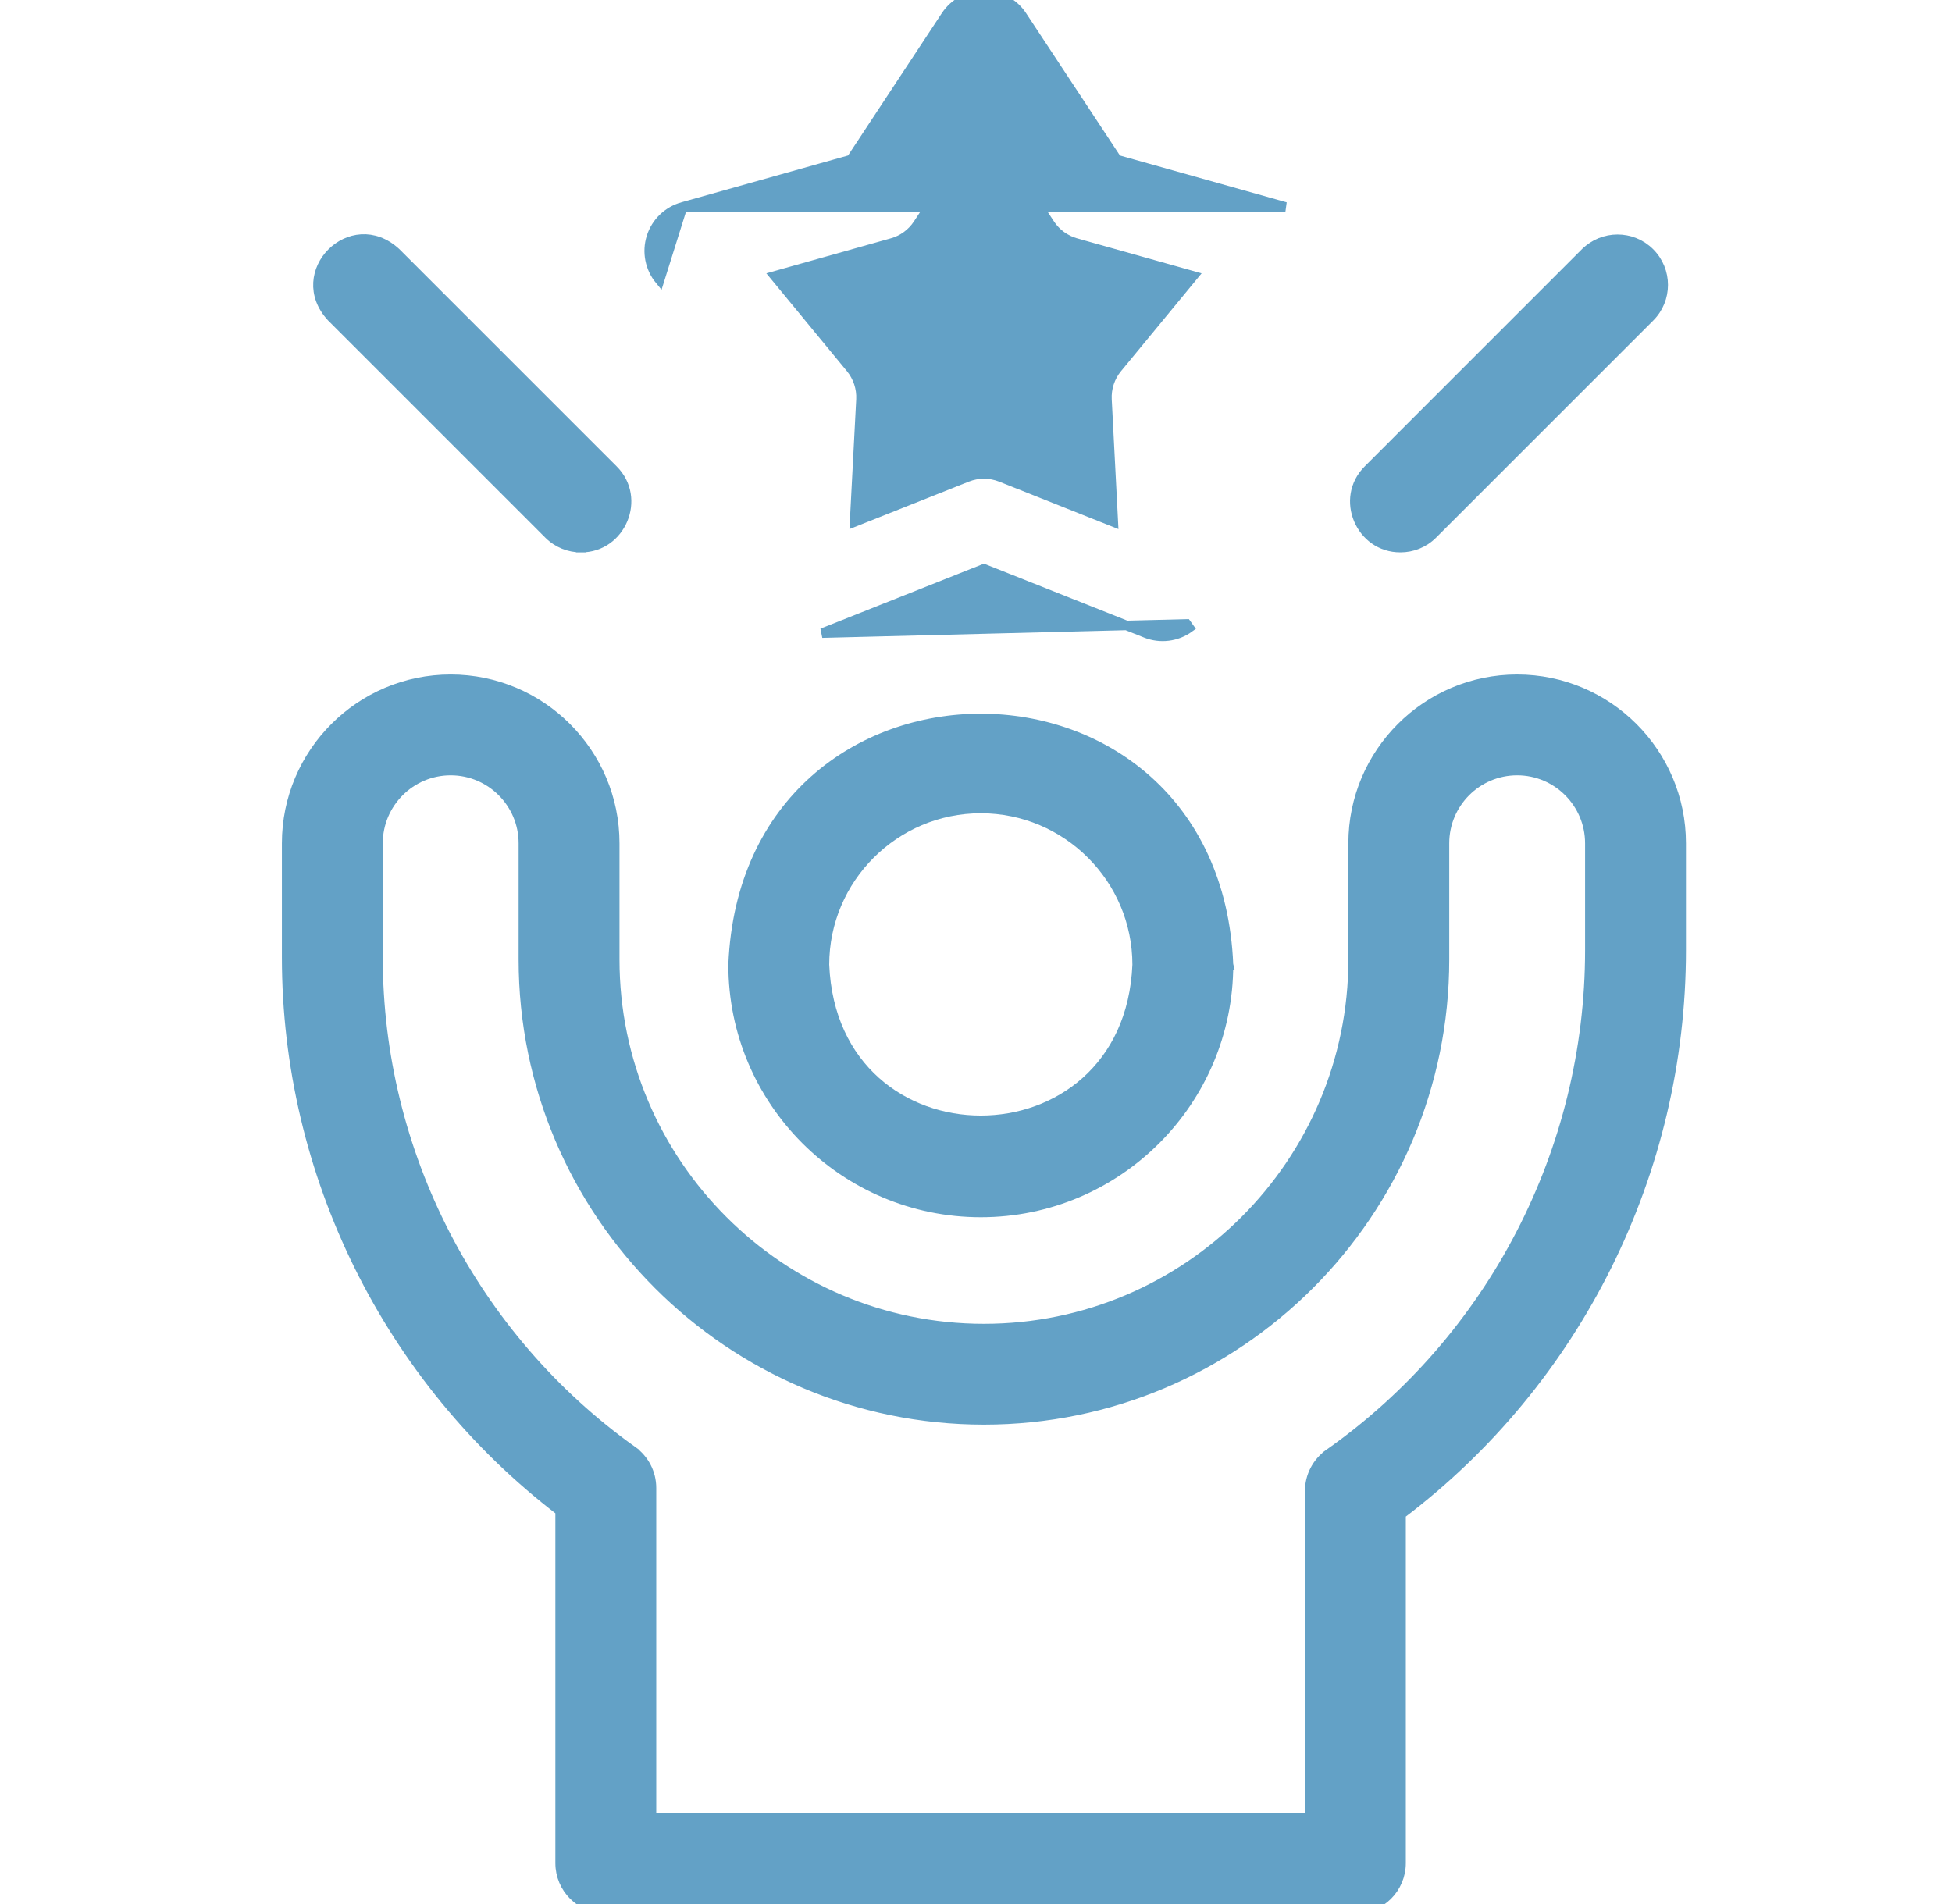 <svg width="41" height="40" viewBox="0 0 41 40" fill="none" xmlns="http://www.w3.org/2000/svg">
<g clip-path="url(#clip0_169_4420)">
<path d="M14.336 4.347L14.336 4.347L17.875 3.353L19.866 0.331C20.044 0.062 20.345 -0.1 20.667 -0.1C20.99 -0.1 21.291 0.062 21.468 0.331L21.468 0.331L23.46 3.353L26.999 4.347L26.999 4.347L14.336 4.347ZM14.336 4.347C14.024 4.435 13.777 4.674 13.68 4.984C13.583 5.293 13.649 5.63 13.855 5.881L14.336 4.347ZM24.979 13.188L24.921 13.107L17.269 13.3L17.269 13.3L20.667 11.949L24.066 13.3L24.066 13.3C24.369 13.421 24.714 13.379 24.979 13.188C24.979 13.188 24.979 13.188 24.979 13.188ZM17.95 10.965L18.084 8.393L17.984 8.388L18.084 8.393C18.096 8.154 18.018 7.919 17.866 7.734L17.866 7.734L16.271 5.797L18.738 5.103C18.738 5.103 18.738 5.103 18.738 5.103C18.96 5.041 19.152 4.901 19.279 4.708L19.196 4.653L19.279 4.708L20.667 2.602L22.055 4.708L22.055 4.708C22.182 4.901 22.375 5.041 22.597 5.104L22.624 5.007L22.597 5.104L25.064 5.797L23.469 7.734L23.469 7.734C23.316 7.919 23.239 8.154 23.251 8.393L23.384 10.965L21.022 10.025L20.985 10.118L21.022 10.025C20.794 9.935 20.541 9.935 20.313 10.025L20.313 10.025L17.95 10.965Z" fill="#63A1C6" stroke="#63A1C6" stroke-width="0.2"/>
<path d="M15.398 20.265L15.398 20.265V20.269C15.398 23.138 17.732 25.472 20.601 25.472C23.47 25.472 25.803 23.138 25.803 20.269H25.804L25.803 20.265C25.519 13.37 15.684 13.368 15.398 20.265ZM23.885 20.267C23.703 24.625 17.499 24.626 17.317 20.267C17.318 18.457 18.791 16.985 20.601 16.985C22.411 16.985 23.884 18.457 23.885 20.267Z" fill="#63A1C6" stroke="#63A1C6" stroke-width="0.2"/>
<path d="M13.282 30.478L13.224 30.559L13.282 30.478C9.937 28.09 7.94 24.215 7.94 20.112V17.716C7.94 16.873 8.625 16.188 9.466 16.188C10.308 16.188 10.993 16.873 10.993 17.716V20.157C10.993 25.491 15.333 29.829 20.667 29.829C26 29.829 30.34 25.491 30.34 20.157V17.716C30.34 16.873 31.024 16.188 31.867 16.188C32.708 16.188 33.393 16.873 33.393 17.716V19.964C33.393 24.17 31.345 28.124 27.916 30.54L27.973 30.622L27.916 30.54C27.661 30.72 27.509 31.012 27.509 31.324V38.181H13.684V31.259C13.684 30.949 13.534 30.658 13.282 30.478ZM12.725 40.1H28.468C28.998 40.1 29.428 39.67 29.428 39.141V31.811C33.122 29.016 35.312 24.625 35.312 19.964V17.716C35.312 15.816 33.767 14.27 31.866 14.27C29.966 14.27 28.421 15.815 28.421 17.716V20.157C28.421 24.432 24.942 27.911 20.667 27.911C16.391 27.911 12.912 24.432 12.912 20.157V17.716C12.912 15.816 11.367 14.27 9.466 14.27C7.566 14.27 6.021 15.815 6.021 17.716V20.112C6.021 24.667 8.159 28.978 11.765 31.742V39.141C11.765 39.67 12.195 40.1 12.725 40.1Z" fill="#63A1C6" stroke="#63A1C6" stroke-width="0.2"/>
<path d="M12.201 11.505C13.045 11.51 13.485 10.468 12.88 9.867C12.88 9.867 12.88 9.867 12.88 9.867L8.321 5.308L8.321 5.308L8.318 5.305C7.383 4.442 6.102 5.733 6.962 6.662L6.962 6.662L6.964 6.664L11.524 11.224C11.711 11.411 11.956 11.505 12.201 11.505ZM12.201 11.505C12.201 11.505 12.201 11.505 12.201 11.505L12.202 11.405V11.505C12.202 11.505 12.202 11.505 12.201 11.505Z" fill="#63A1C6" stroke="#63A1C6" stroke-width="0.2"/>
<path d="M29.416 11.504C29.661 11.504 29.907 11.411 30.094 11.223L30.094 11.223L34.653 6.664C35.028 6.29 35.028 5.682 34.653 5.307L34.653 5.307C34.279 4.933 33.671 4.933 33.297 5.307L33.296 5.307L28.738 9.866C28.738 9.866 28.737 9.866 28.737 9.867C28.131 10.469 28.574 11.509 29.416 11.504ZM29.416 11.504C29.416 11.504 29.416 11.504 29.416 11.504V11.404L29.416 11.504C29.416 11.504 29.416 11.504 29.416 11.504Z" fill="#63A1C6" stroke="#63A1C6" stroke-width="0.2"/>
</g>
<defs>
<clipPath id="clip0_169_4420">
<rect width="40" height="40" fill="white" transform="translate(0.666)"/>
</clipPath>
</defs>
</svg>
